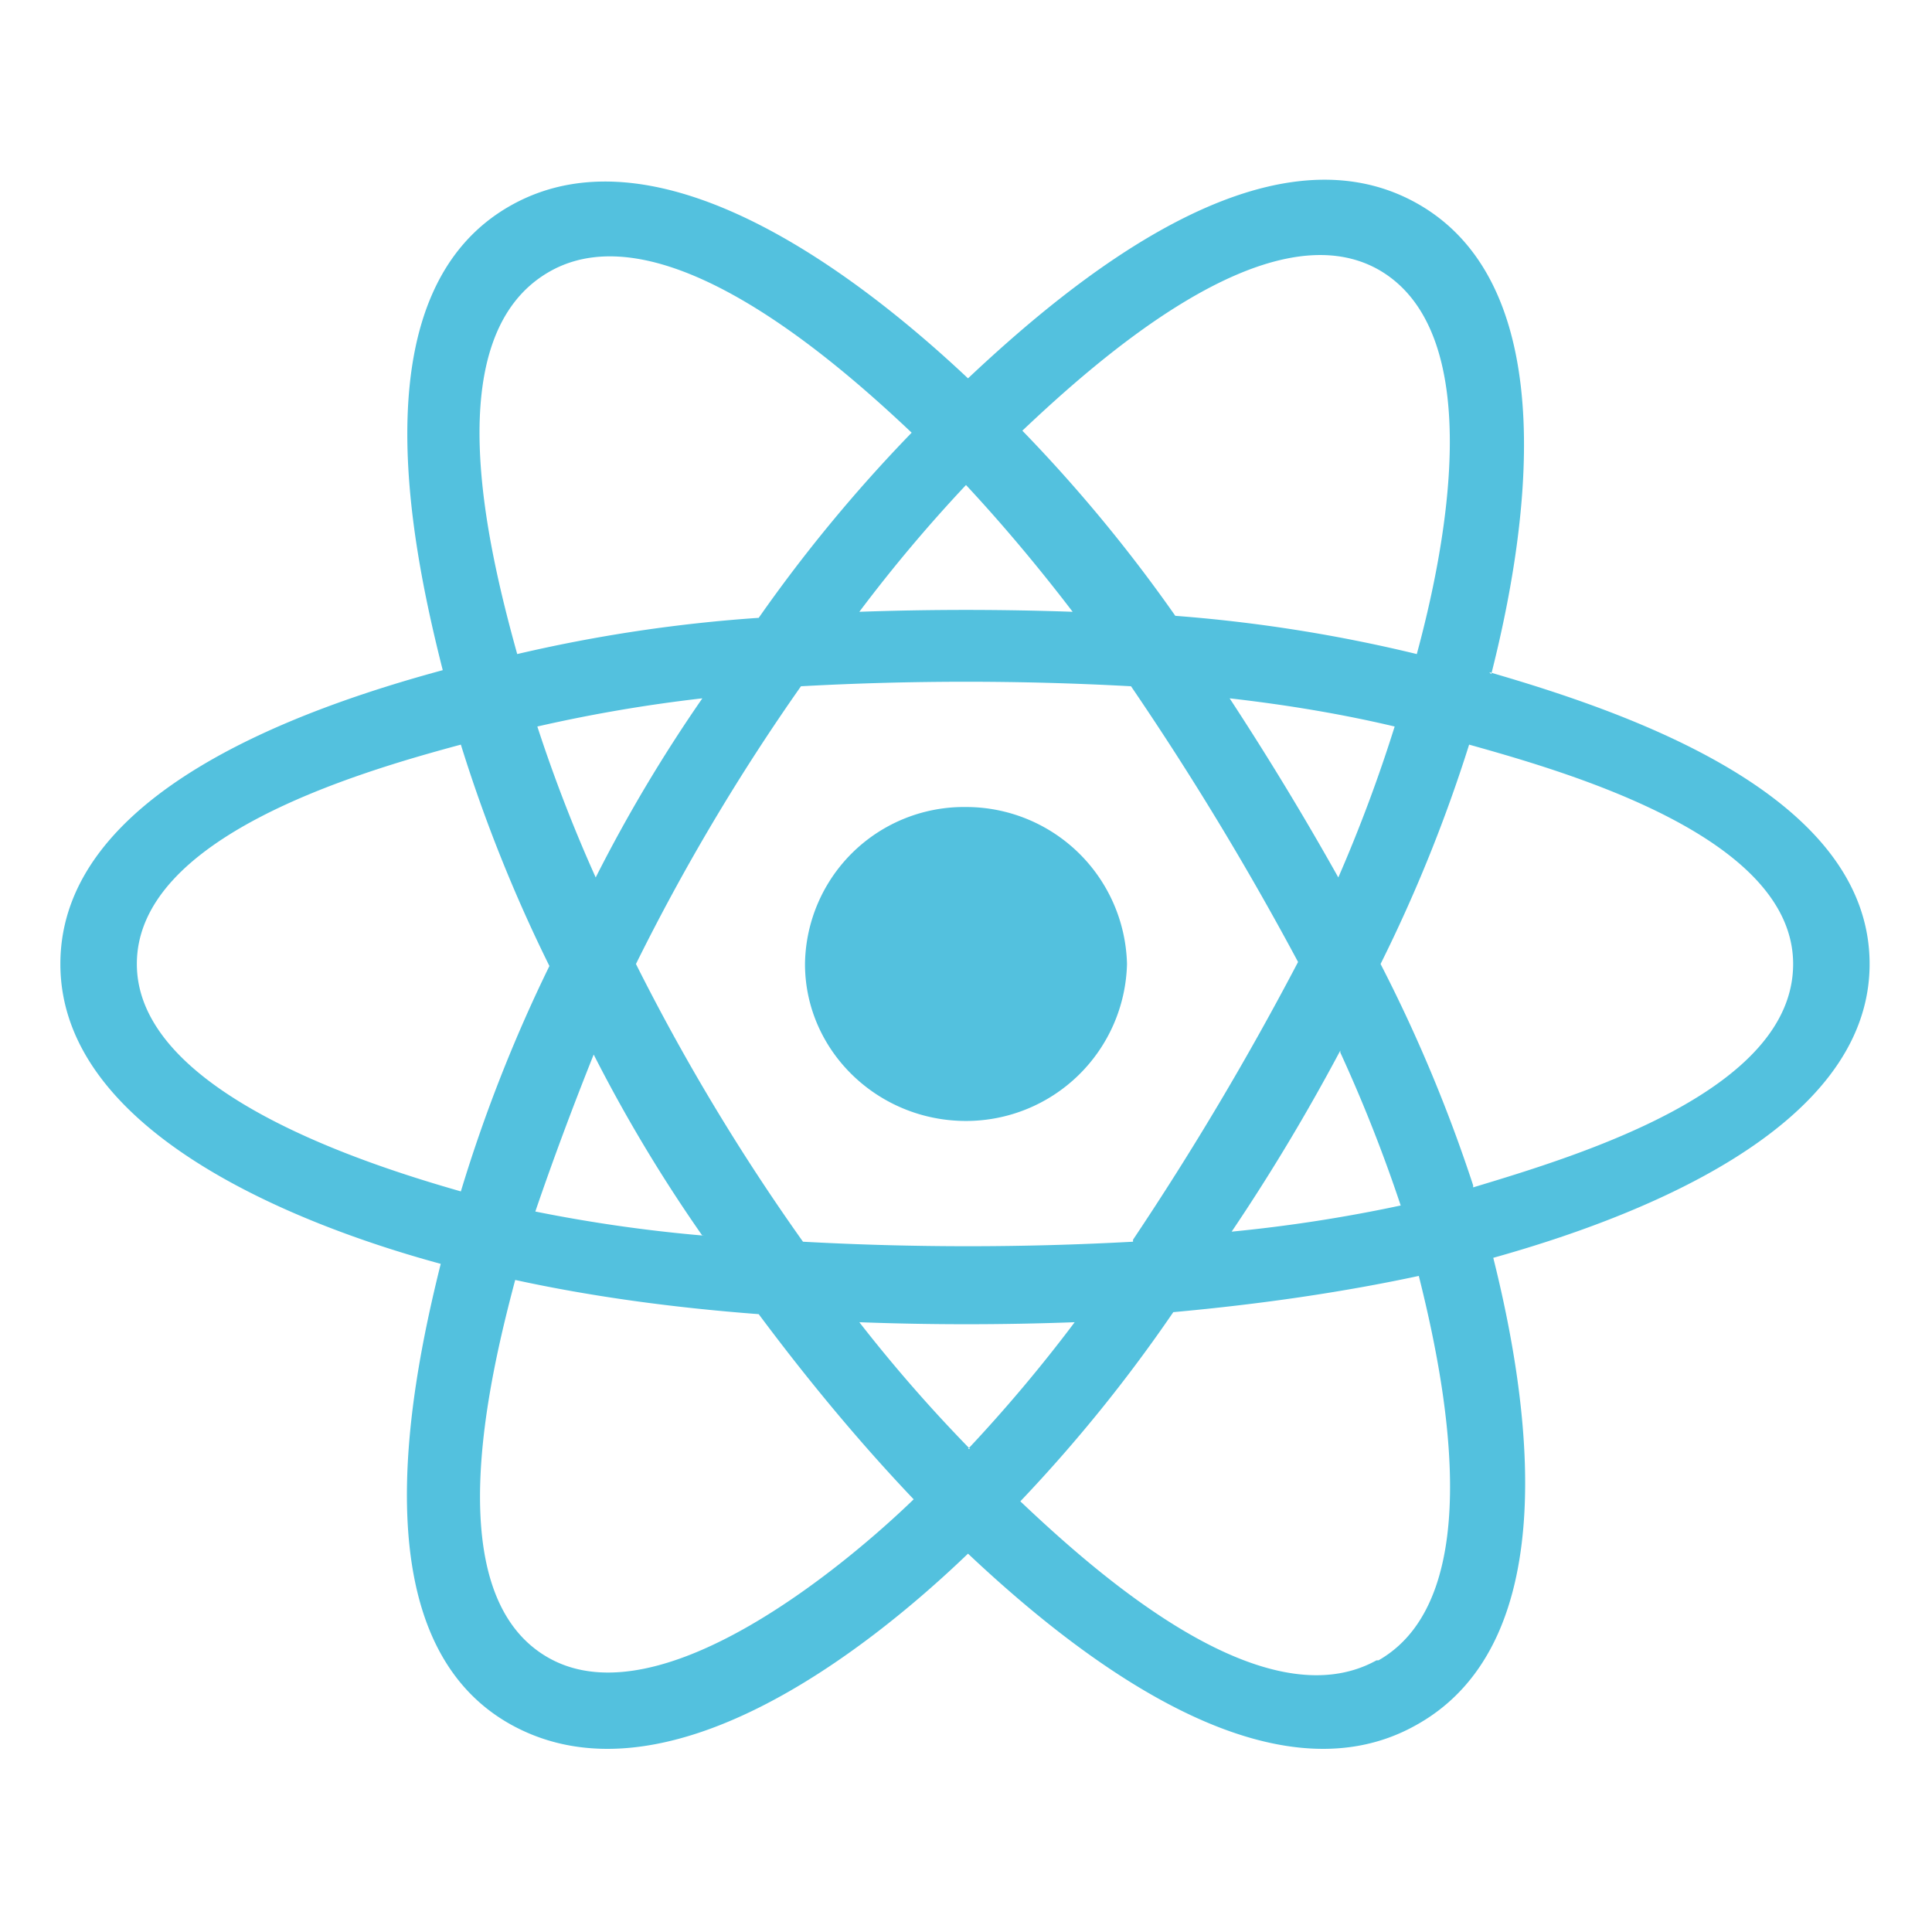 <svg width="24px" height="24px" viewBox="0 0 0.96 0.96" fill="none" xmlns="http://www.w3.org/2000/svg"><path d="M0.56 0.479A0.08 0.08 0 0 0 0.48 0.401a0.079 0.079 0 0 0 -0.08 0.078c0 0.043 0.036 0.078 0.08 0.078A0.08 0.08 0 0 0 0.56 0.479" fill="#53C1DE"/><path fill-rule="evenodd" clip-rule="evenodd" d="M0.741 0.335C0.758 0.268 0.779 0.143 0.704 0.101S0.532 0.14 0.481 0.188C0.43 0.14 0.329 0.06 0.254 0.102S0.203 0.266 0.22 0.333C0.15 0.352 0.03 0.394 0.03 0.479c0 0.084 0.119 0.13 0.189 0.149 -0.017 0.068 -0.039 0.188 0.035 0.229 0.076 0.042 0.176 -0.036 0.227 -0.085 0.052 0.049 0.149 0.127 0.223 0.085 0.075 -0.042 0.055 -0.164 0.038 -0.232 0.068 -0.019 0.187 -0.063 0.187 -0.146 0 -0.084 -0.12 -0.125 -0.189 -0.145M0.732 0.589A0.75 0.75 0 0 0 0.686 0.479 0.75 0.75 0 0 0 0.73 0.37c0.05 0.014 0.161 0.046 0.161 0.109 0 0.063 -0.106 0.095 -0.159 0.111M0.684 0.825C0.628 0.856 0.545 0.782 0.507 0.746A0.75 0.75 0 0 0 0.583 0.652Q0.649 0.646 0.705 0.634c0.012 0.048 0.036 0.159 -0.02 0.191m-0.412 -0.001C0.217 0.793 0.243 0.685 0.256 0.636q0.055 0.012 0.121 0.017 0.038 0.051 0.077 0.092c-0.032 0.031 -0.125 0.11 -0.181 0.079M0.068 0.479c0 -0.063 0.109 -0.095 0.161 -0.109A0.75 0.75 0 0 0 0.273 0.48a0.75 0.75 0 0 0 -0.044 0.112C0.18 0.578 0.068 0.542 0.068 0.479M0.273 0.135c0.056 -0.032 0.143 0.045 0.18 0.08a0.75 0.75 0 0 0 -0.076 0.092 0.75 0.75 0 0 0 -0.12 0.018C0.242 0.271 0.217 0.167 0.273 0.135m0.338 0.212Q0.655 0.352 0.693 0.361a0.75 0.75 0 0 1 -0.028 0.075A1.5 1.5 0 0 0 0.611 0.347M0.48 0.241Q0.507 0.27 0.533 0.304a1.5 1.5 0 0 0 -0.106 0A0.75 0.75 0 0 1 0.48 0.241m-0.184 0.195A0.75 0.75 0 0 1 0.267 0.361 0.75 0.75 0 0 1 0.349 0.347a0.75 0.75 0 0 0 -0.053 0.089m0.054 0.178A0.75 0.75 0 0 1 0.266 0.602Q0.279 0.564 0.295 0.524a0.75 0.75 0 0 0 0.054 0.09M0.482 0.72A0.75 0.75 0 0 1 0.427 0.657q0.053 0.002 0.107 0a0.75 0.75 0 0 1 -0.053 0.063M0.666 0.523a0.75 0.75 0 0 1 0.03 0.076 0.75 0.75 0 0 1 -0.084 0.013Q0.641 0.569 0.666 0.522M0.563 0.617a1.5 1.5 0 0 1 -0.164 0 1.05 1.05 0 0 1 -0.083 -0.138A1.05 1.05 0 0 1 0.398 0.341a1.5 1.5 0 0 1 0.164 0 1.5 1.5 0 0 1 0.083 0.137 1.5 1.5 0 0 1 -0.082 0.138M0.685 0.134c0.056 0.032 0.032 0.143 0.019 0.191a0.75 0.75 0 0 0 -0.12 -0.019A0.75 0.75 0 0 0 0.508 0.214C0.545 0.179 0.63 0.103 0.685 0.134" fill="#53C1DE"/></svg>